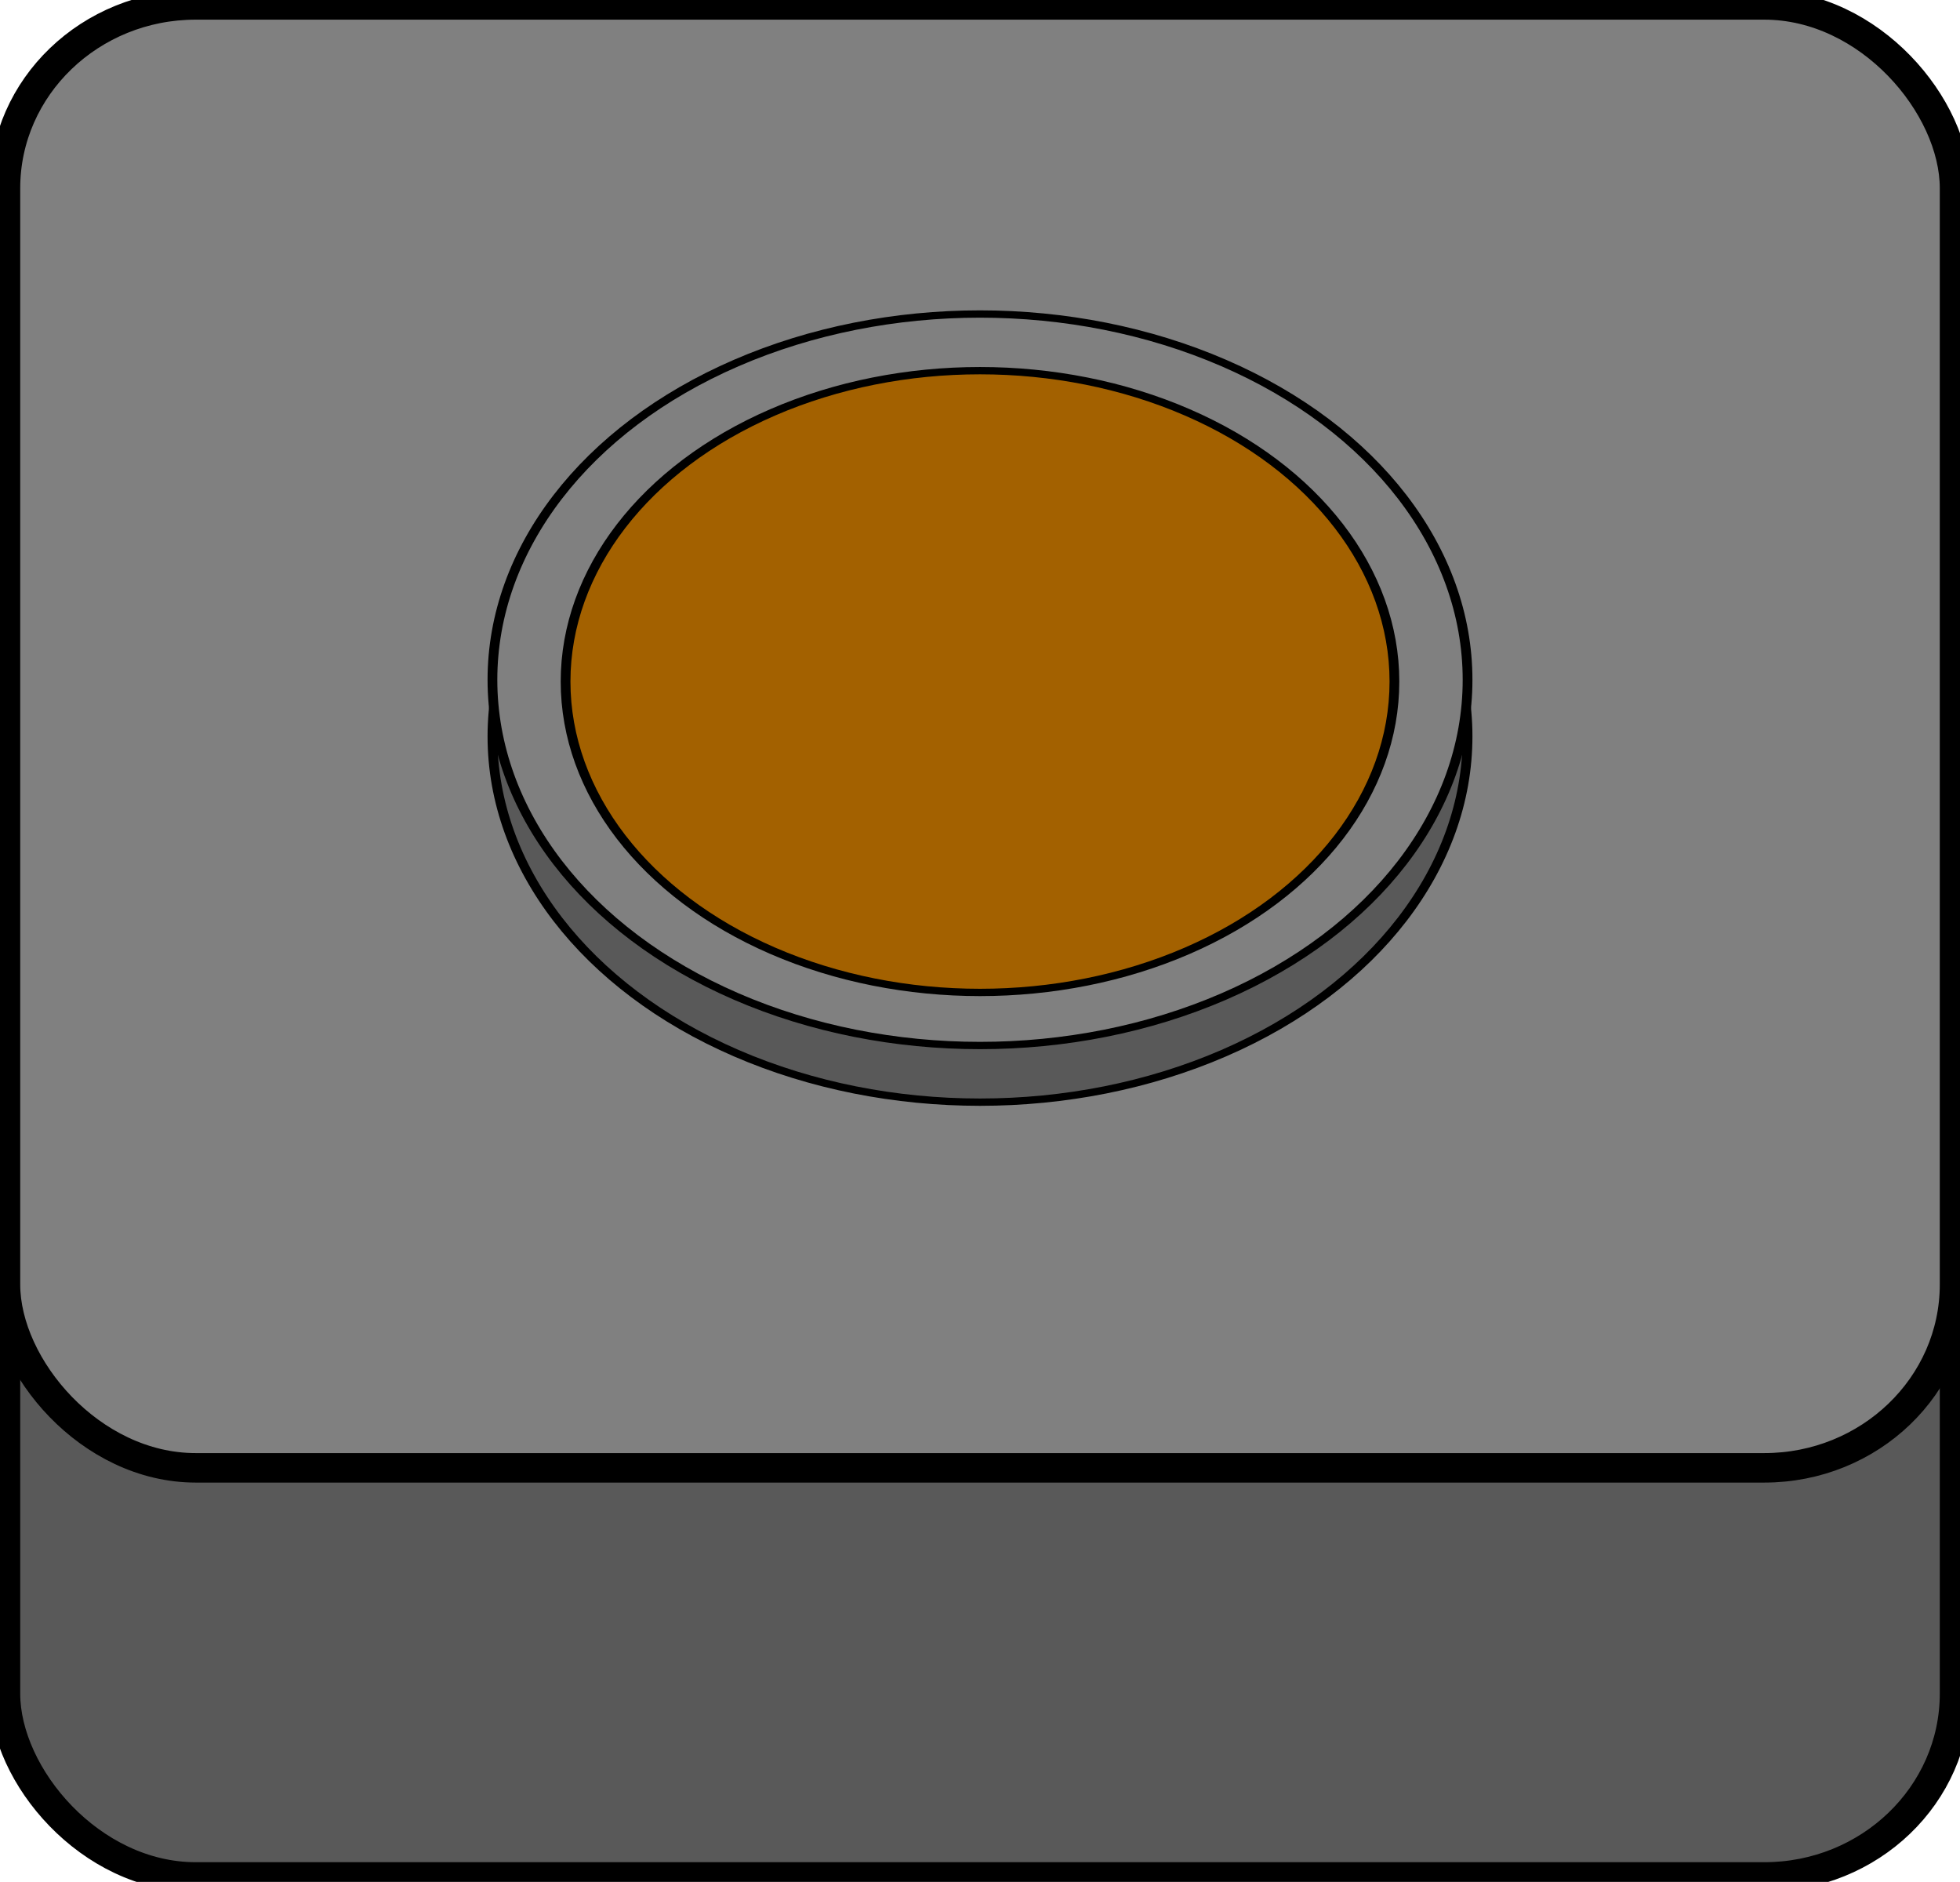 <svg xmlns="http://www.w3.org/2000/svg" xmlns:xlink="http://www.w3.org/1999/xlink" id="egxVkS6thI71" shape-rendering="geometricPrecision" text-rendering="geometricPrecision" project-id="2cf9e6b054d34b0fade53a6331f57886" export-id="df4ab5ecacea47daaf030dd56c216998" cached="false" viewBox="49.5 54.53 201 192.95"><rect width="63.573" height="49.617" rx="6.22" ry="6.22" transform="matrix(3.146 0 0 3.023 50 96.98)" fill="#595959" stroke="#000"/><rect width="63.573" height="49.617" rx="6.22" ry="6.22" transform="matrix(3.146 0 0 3.023 50 55.034)" fill="#808080" stroke="#000"/><circle r="50" transform="matrix(1 0 0 0.75 150 130.034)" fill="#595959" stroke="#000"/><circle r="50" transform="matrix(1 0 0 0.75 150 124.226)" fill="#808080" stroke="#000"/><circle r="42.5" transform="matrix(1 0 0 0.75 150 124.409)" fill="#a36100" stroke="#000"/></svg>
